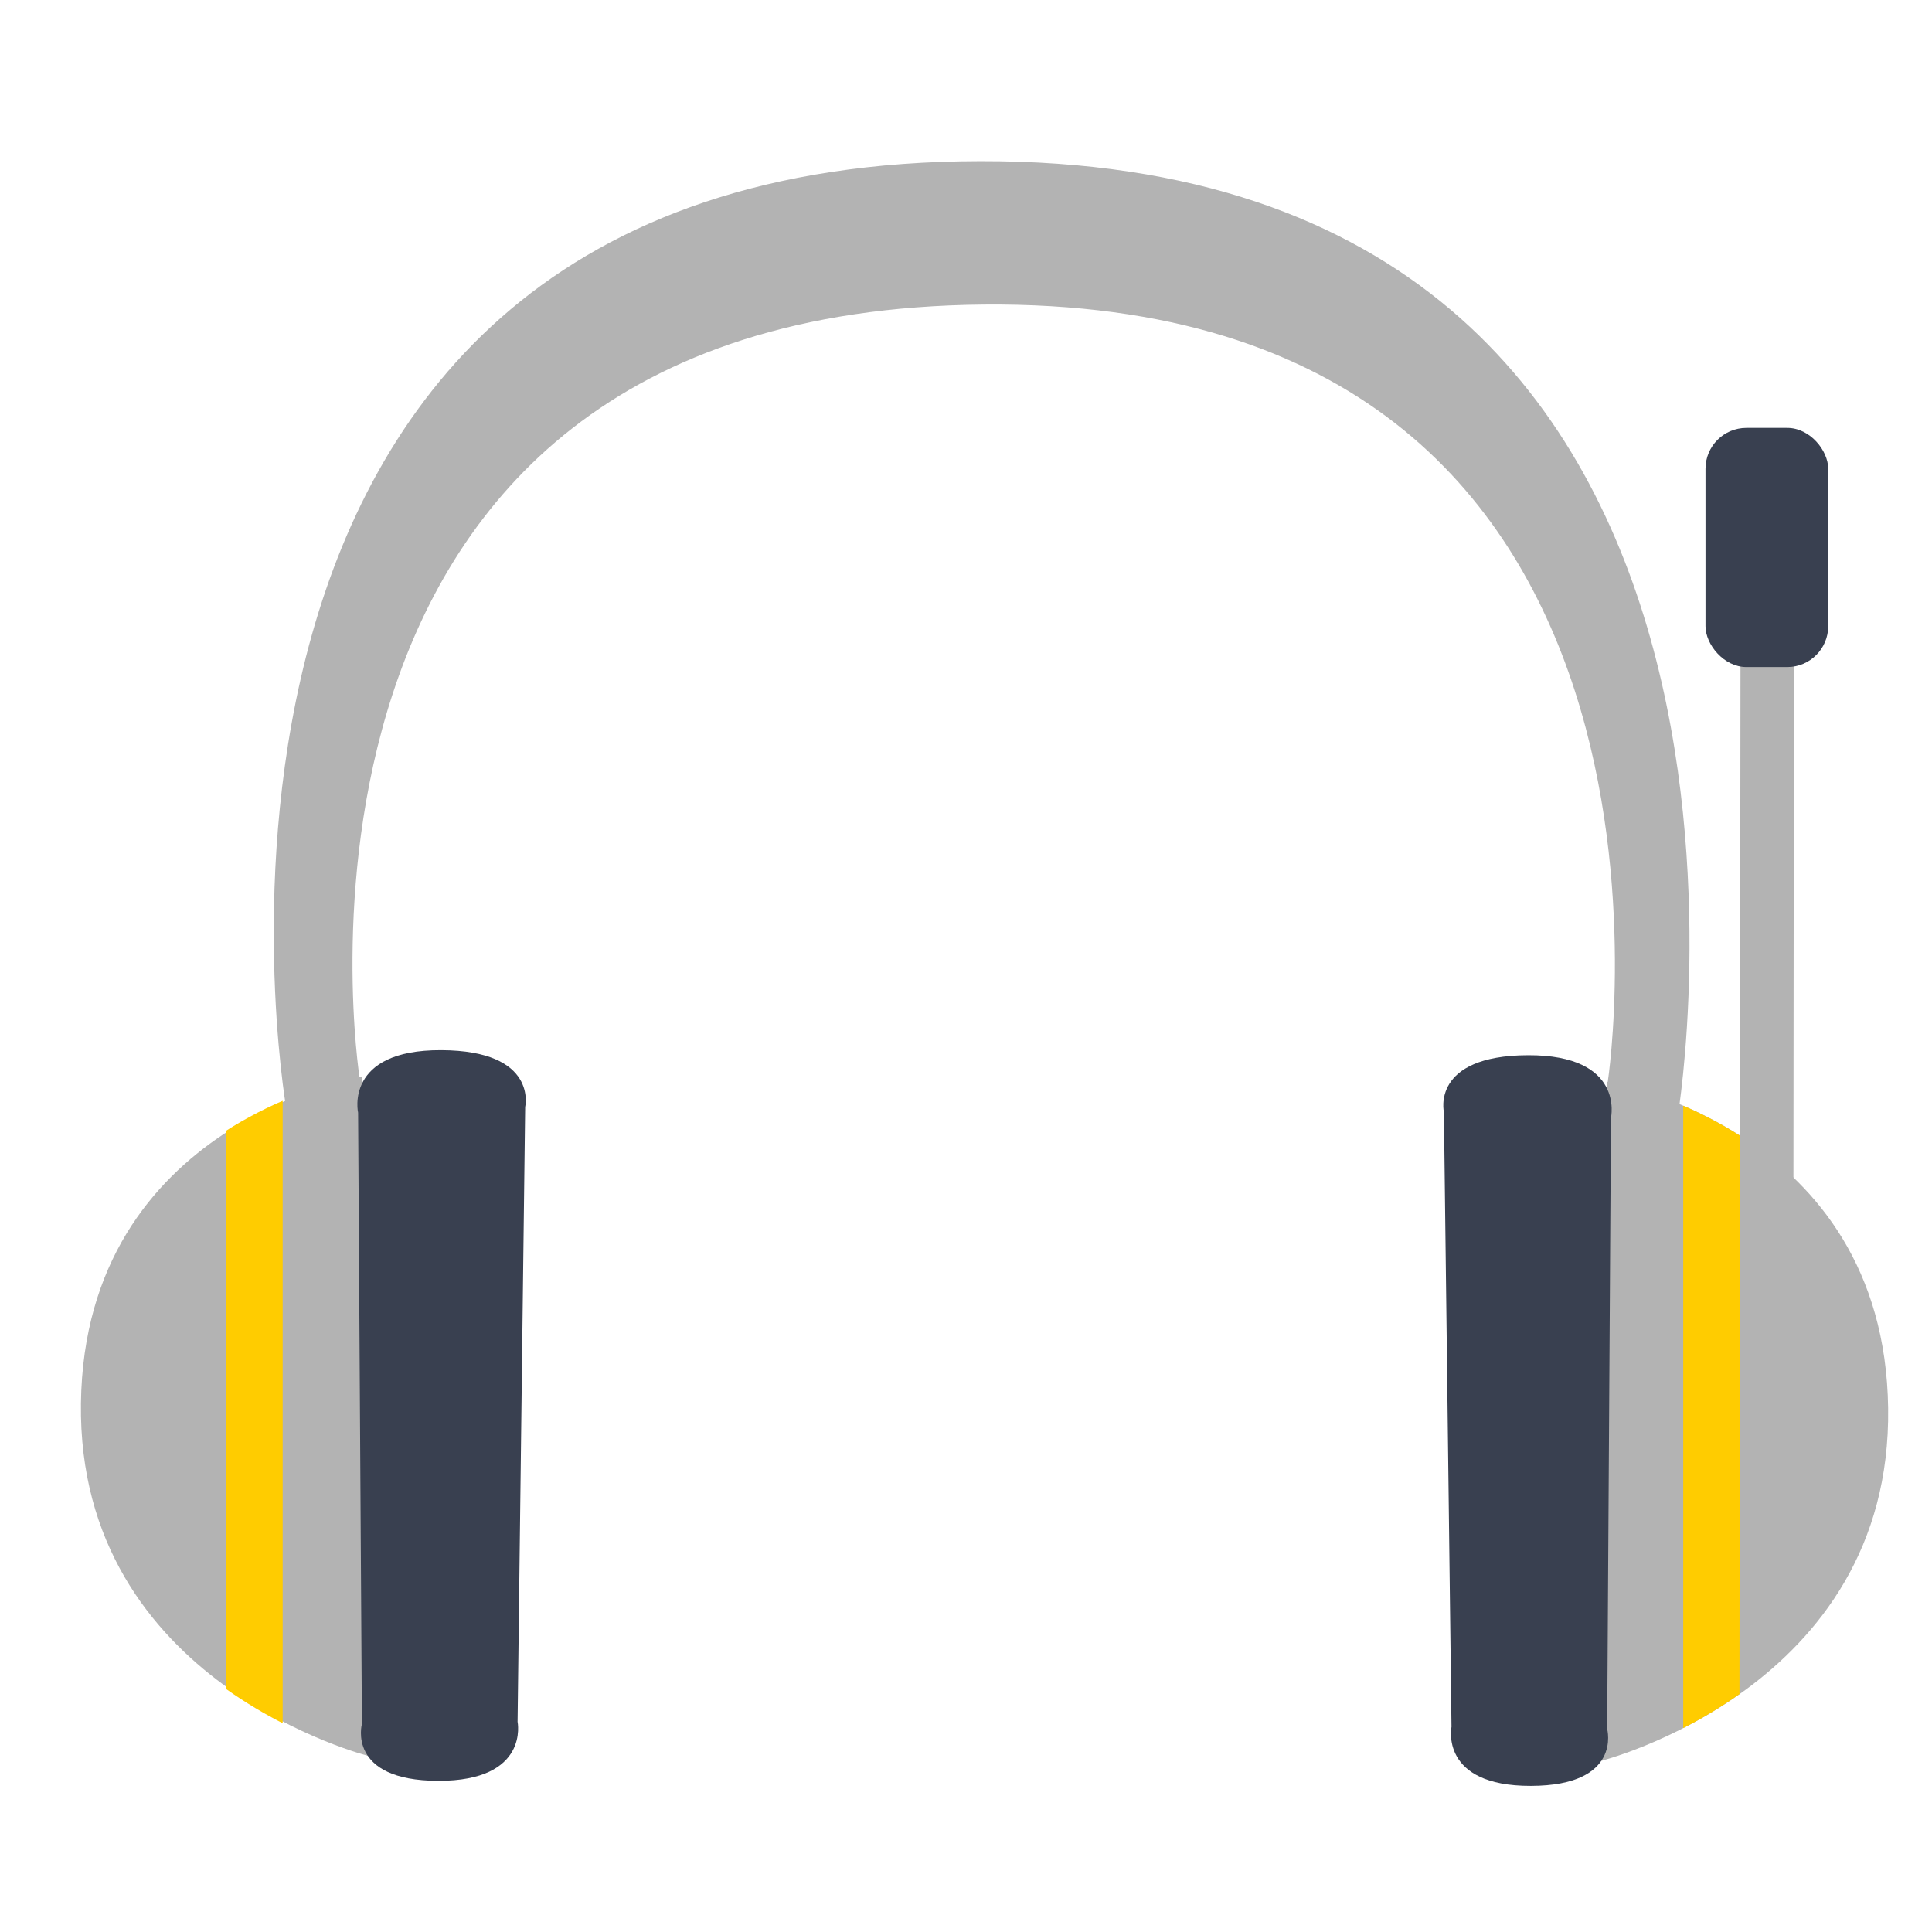 <?xml version="1.0" encoding="UTF-8" standalone="no"?>
<!-- Created with Inkscape (http://www.inkscape.org/) -->

<svg
   xmlns:dc="http://purl.org/dc/elements/1.1/"
   xmlns:cc="http://creativecommons.org/ns#"
   xmlns:rdf="http://www.w3.org/1999/02/22-rdf-syntax-ns#"
   xmlns:svg="http://www.w3.org/2000/svg"
   xmlns="http://www.w3.org/2000/svg"
   xmlns:sodipodi="http://sodipodi.sourceforge.net/DTD/sodipodi-0.dtd"
   xmlns:inkscape="http://www.inkscape.org/namespaces/inkscape"
   id="svg2"
   version="1.1"
   inkscape:version="0.91 r13725"
   width="500"
   height="500"
   xml:space="preserve"
   sodipodi:docname="knowthelist.svg"><defs
     id="defs6"><clipPath
       clipPathUnits="userSpaceOnUse"
       id="clipPath18"><path
         d="m 0,869.743 846.084,0 L 846.084,0 0,0 0,869.743 z"
         id="path20"
         inkscape:connector-curvature="0" /></clipPath><clipPath
       clipPathUnits="userSpaceOnUse"
       id="clipPath26"><path
         d="m 6.246,480.284 500.392,0 0,-447.267 -500.392,0 0,447.267 z"
         id="path28"
         inkscape:connector-curvature="0" /></clipPath><clipPath
       clipPathUnits="userSpaceOnUse"
       id="clipPath30"><path
         d="M 190.06,480.284 6.246,296.47 286.598,33.017 506.638,253.057 190.06,480.284 z"
         id="path32"
         inkscape:connector-curvature="0" /></clipPath><linearGradient
       x1="0"
       y1="0"
       x2="1"
       y2="0"
       gradientUnits="userSpaceOnUse"
       gradientTransform="matrix(184.235,184.235,184.235,-184.235,162.097,180.418)"
       spreadMethod="pad"
       id="linearGradient34"><stop
         style="stop-opacity:1;stop-color:#ffffff"
         offset="0"
         id="stop36" /><stop
         style="stop-opacity:1;stop-color:#000000"
         offset="1"
         id="stop38" /></linearGradient><clipPath
       clipPathUnits="userSpaceOnUse"
       id="clipPath78"><path
         d="m 95.677,523.905 409.874,0 0,-443.952 -409.874,0 0,443.952 z"
         id="path80"
         inkscape:connector-curvature="0" /></clipPath><clipPath
       clipPathUnits="userSpaceOnUse"
       id="clipPath82"><path
         d="M 301.772,523.905 95.677,317.811 333.535,79.953 505.551,253.057 301.772,523.905 z"
         id="path84"
         inkscape:connector-curvature="0" /></clipPath><linearGradient
       x1="0"
       y1="0"
       x2="1"
       y2="0"
       gradientUnits="userSpaceOnUse"
       gradientTransform="matrix(183.003,183.003,183.003,-183.003,230.056,214.331)"
       spreadMethod="pad"
       id="linearGradient86"><stop
         style="stop-opacity:1;stop-color:#ffffff"
         offset="0"
         id="stop88" /><stop
         style="stop-opacity:1;stop-color:#000000"
         offset="1"
         id="stop90" /></linearGradient></defs><sodipodi:namedview
     pagecolor="#ffffff"
     bordercolor="#666666"
     borderopacity="1"
     objecttolerance="10"
     gridtolerance="10"
     guidetolerance="10"
     inkscape:pageopacity="0"
     inkscape:pageshadow="2"
     inkscape:window-width="1366"
     inkscape:window-height="715"
     id="namedview4"
     showgrid="false"
     inkscape:zoom="0.61398252"
     inkscape:cx="334.74329"
     inkscape:cy="255.13792"
     inkscape:window-x="0"
     inkscape:window-y="24"
     inkscape:window-maximized="1"
     inkscape:current-layer="g10" /><g
     id="g10"
     inkscape:groupmode="layer"
     inkscape:label="pixel77-free-vector-baby-monkey-1218"
     transform="matrix(1.25,0,0,-1.25,0,500)"><g
       id="g4172"><path
         sodipodi:nodetypes="czcc"
         inkscape:connector-curvature="0"
         id="path3777"
         d="m 74.928,177.096 c 0,0 -57.391,-9.494 -58.172,-67.606 C 15.974,51.378 76.5,36.382 76.5,36.382 Z"
         style="fill:#b3b3b3;stroke:none;fill-opacity:1" /><path
         sodipodi:nodetypes="cczcczc"
         inkscape:connector-curvature="0"
         id="path3775"
         d="M 108.731,170.807 107.159,43.525 c 0,0 2.545,-12.277 -16.441,-12.228 -18.986,0.048 -15.79,11.768 -15.79,11.768 l -0.786,126.564 c 0,0 -2.935,13.026 17.203,12.947 20.138,-0.079 17.386,-11.768 17.386,-11.768 z"
         style="fill:#394050;stroke:none" /><path
         sodipodi:nodetypes="czcc"
         inkscape:connector-curvature="0"
         id="path3777-6"
         d="m 332.747,176.052 c 0,0 57.391,-9.494 58.172,-67.606 0.782,-58.112 -59.745,-73.109 -59.745,-73.109 z"
         style="fill:#b3b3b3;stroke:none;fill-opacity:1" /><path
         sodipodi:nodetypes="cczcczc"
         inkscape:connector-curvature="0"
         id="path3775-7"
         d="m 298.944,169.763 1.572,-127.283 c 0,0 -2.545,-12.277 16.441,-12.228 18.986,0.048 15.79,11.768 15.79,11.768 l 0.786,126.564 c 0,0 2.935,13.026 -17.203,12.947 -20.138,-0.079 -17.386,-11.768 -17.386,-11.768 z"
         style="fill:#394050;stroke:none" /><path
         sodipodi:nodetypes="czcczcc"
         inkscape:connector-curvature="0"
         id="path3807"
         d="m 74.434,176.979 c 0,0 -24.689,158.631 129.296,159.965 153.985,1.334 129.142,-160.916 129.142,-160.916 l 14.529,-6.873 c 0,0 32.816,197.772 -144.459,197.482 C 25.667,366.348 59.207,170.909 59.207,170.909 Z"
         style="fill:#b3b3b3;stroke:none;fill-opacity:1" /><path
         sodipodi:nodetypes="ccccc"
         inkscape:connector-curvature="0"
         id="path4240"
         d="m 360.243,155.575 0.115,116.089 11.056,0 -0.115,-129.909 z"
         style="fill:#b3b3b3;fill-opacity:1;fill-rule:evenodd;stroke:none;stroke-width:0.8px;stroke-linecap:butt;stroke-linejoin:miter;stroke-opacity:1" /><rect
         ry="8.469"
         transform="scale(1,-1)"
         y="-311.409"
         x="353.105"
         height="49.513"
         width="25.408"
         id="rect4242"
         style="fill:#394050;fill-opacity:1;stroke:none;stroke-width:40;stroke-miterlimit:4;stroke-dasharray:none;stroke-opacity:1" /><path
         id="path4246"
         d="m 348.497,171.083 0,-128.863 c 3.67,1.879 7.641,4.205 11.642,7.034 l 0.105,115.612 c -1.064,0.679 -2.124,1.323 -3.177,1.927 l -1.717,0.959 c -2.366,1.281 -4.675,2.394 -6.853,3.33 z"
         style="fill:#ffcc00;fill-opacity:1;fill-rule:evenodd;stroke:none;stroke-width:0.8px;stroke-linecap:butt;stroke-linejoin:miter;stroke-opacity:1"
         inkscape:connector-curvature="0" /><path
         id="path4246-3"
         d="m 58.522,172.089 0,-128.862 c -3.67,1.879 -7.641,4.205 -11.642,7.034 L 46.775,165.873 c 1.064,0.679 2.124,1.323 3.177,1.927 l 1.717,0.959 c 2.366,1.281 4.675,2.394 6.853,3.33 z"
         style="fill:#ffcc00;fill-opacity:1;fill-rule:evenodd;stroke:none;stroke-width:0.8px;stroke-linecap:butt;stroke-linejoin:miter;stroke-opacity:1"
         inkscape:connector-curvature="0" /></g></g></svg>